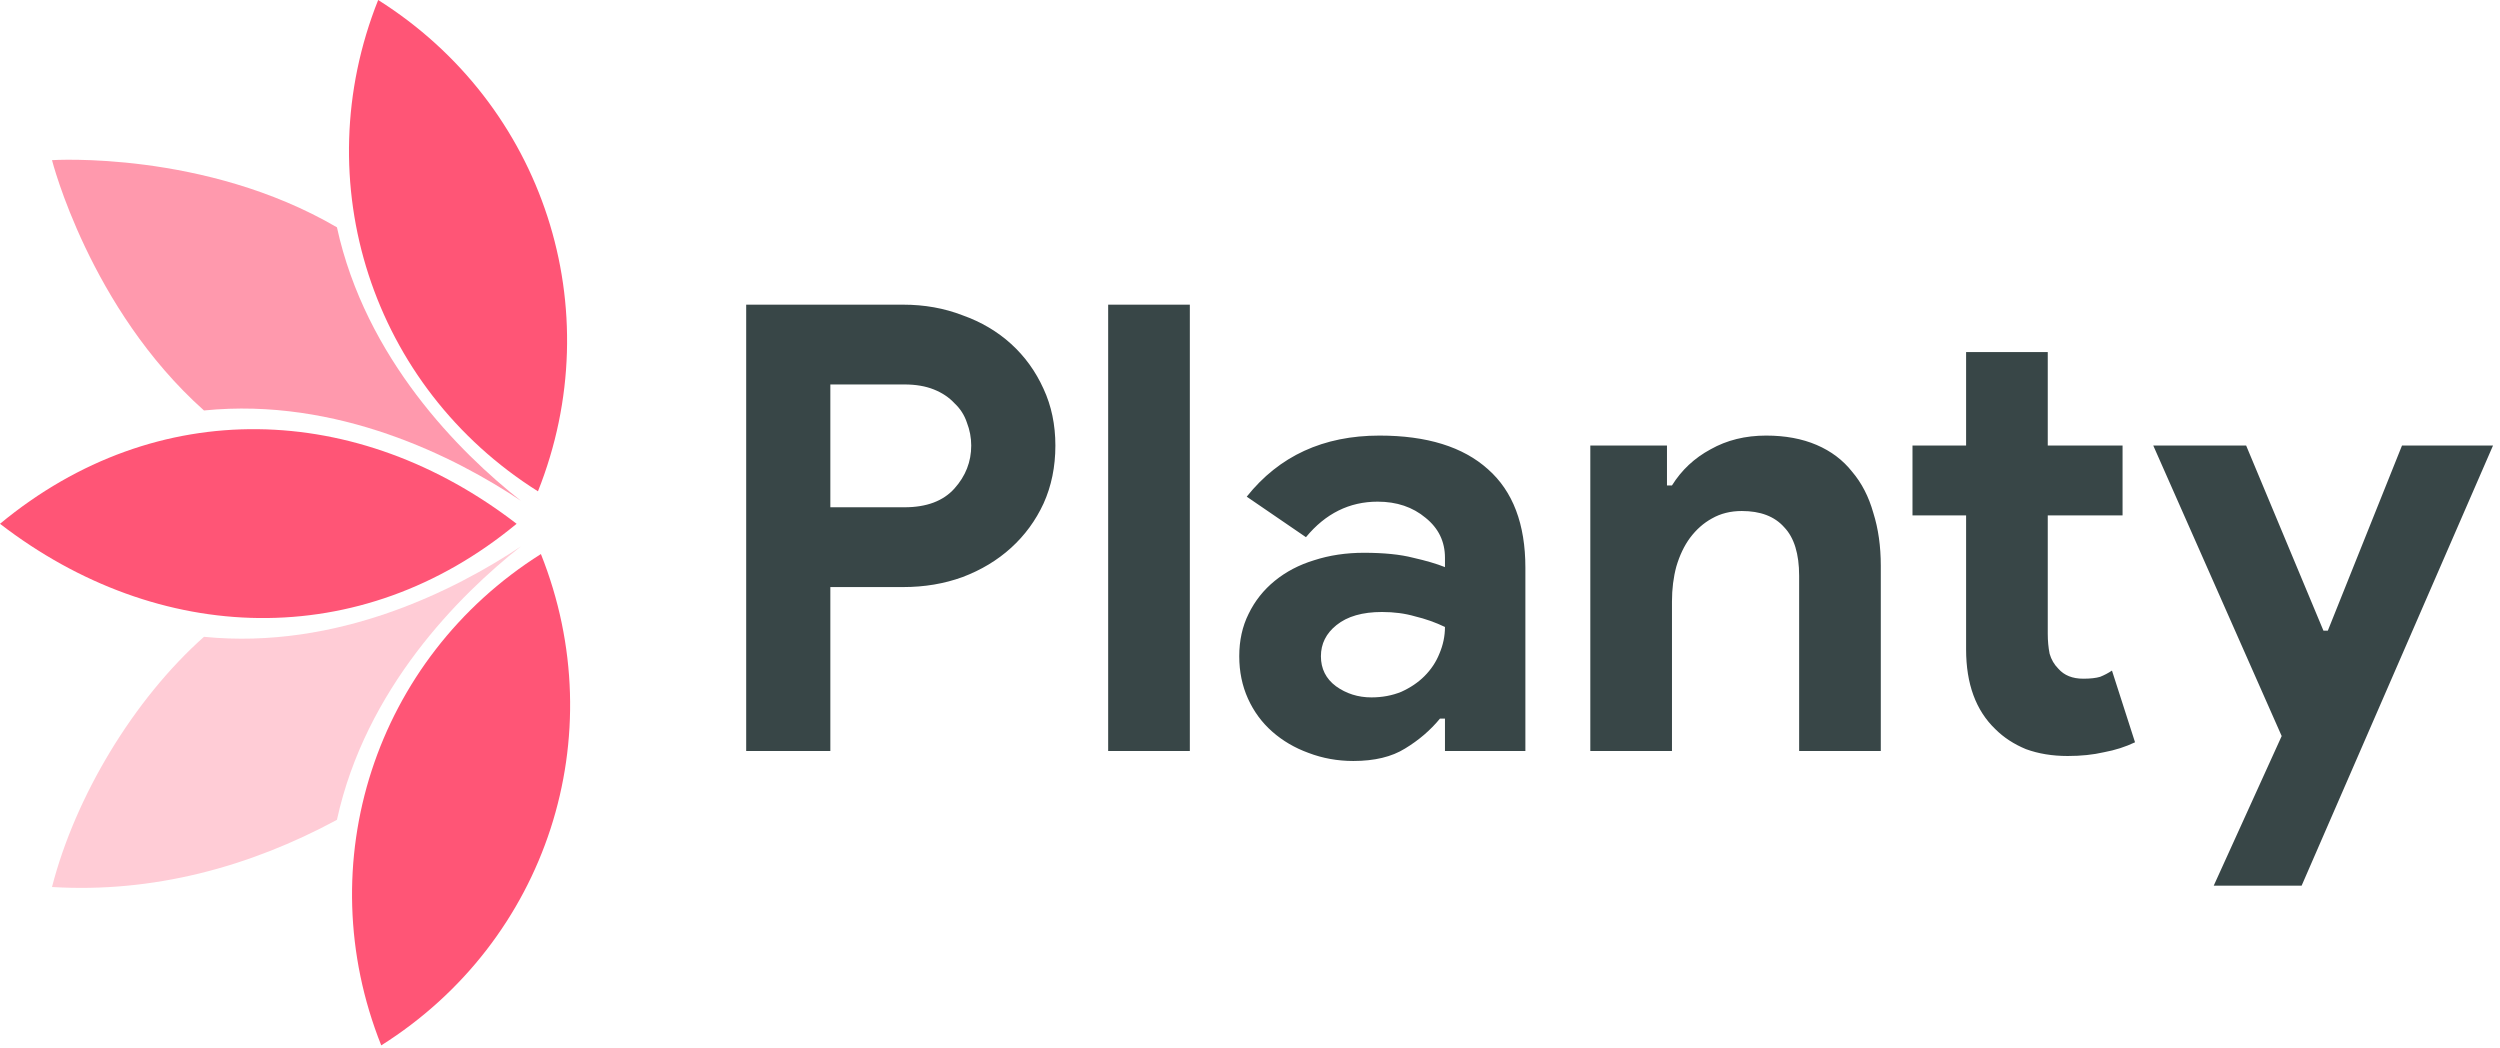 <svg width="241" height="101" viewBox="0 0 241 101" fill="none" xmlns="http://www.w3.org/2000/svg">
<path d="M71.932 72.397V29.37H87.076C89.119 29.37 91.022 29.711 92.785 30.392C94.588 31.033 96.15 31.954 97.472 33.156C98.794 34.358 99.836 35.8 100.597 37.483C101.358 39.126 101.739 40.948 101.739 42.952C101.739 44.995 101.358 46.858 100.597 48.54C99.836 50.183 98.794 51.605 97.472 52.807C96.15 54.009 94.588 54.95 92.785 55.631C91.022 56.272 89.119 56.593 87.076 56.593H80.045V72.397H71.932ZM87.196 48.901C89.319 48.901 90.922 48.3 92.003 47.098C93.085 45.896 93.626 44.514 93.626 42.952C93.626 42.19 93.486 41.449 93.205 40.728C92.965 40.007 92.564 39.386 92.003 38.865C91.483 38.304 90.822 37.864 90.02 37.543C89.219 37.223 88.278 37.062 87.196 37.062H80.045V48.901H87.196ZM106.827 72.397V29.37H114.7V72.397H106.827ZM139.295 69.272H138.814C137.892 70.394 136.771 71.356 135.449 72.157C134.167 72.958 132.504 73.359 130.461 73.359C128.939 73.359 127.496 73.098 126.134 72.578C124.812 72.097 123.65 71.416 122.649 70.534C121.647 69.653 120.866 68.591 120.305 67.35C119.744 66.108 119.464 64.745 119.464 63.263C119.464 61.741 119.764 60.379 120.365 59.177C120.966 57.935 121.807 56.873 122.889 55.992C123.971 55.11 125.233 54.449 126.675 54.009C128.157 53.528 129.76 53.288 131.483 53.288C133.406 53.288 134.988 53.448 136.23 53.768C137.472 54.049 138.493 54.349 139.295 54.67V53.768C139.295 52.206 138.674 50.924 137.432 49.922C136.19 48.881 134.647 48.36 132.805 48.36C130.08 48.36 127.777 49.502 125.894 51.785L120.185 47.879C123.31 43.953 127.576 41.99 132.985 41.99C137.552 41.99 141.037 43.072 143.441 45.235C145.845 47.358 147.047 50.523 147.047 54.73V72.397H139.295V69.272ZM139.295 60.439C138.373 59.998 137.412 59.657 136.41 59.417C135.449 59.137 134.387 58.996 133.225 58.996C131.342 58.996 129.88 59.417 128.838 60.258C127.837 61.06 127.336 62.061 127.336 63.263C127.336 64.465 127.817 65.427 128.778 66.148C129.78 66.869 130.922 67.229 132.204 67.229C133.245 67.229 134.207 67.049 135.088 66.689C135.97 66.288 136.711 65.787 137.312 65.186C137.953 64.545 138.433 63.824 138.754 63.023C139.114 62.181 139.295 61.32 139.295 60.439ZM160.697 46.797H161.178C162.1 45.315 163.341 44.153 164.904 43.312C166.466 42.431 168.249 41.99 170.252 41.99C172.095 41.99 173.718 42.291 175.12 42.891C176.522 43.492 177.664 44.354 178.545 45.475C179.467 46.557 180.148 47.879 180.588 49.442C181.069 50.964 181.309 52.667 181.309 54.55V72.397H173.437V55.511C173.437 53.388 172.956 51.825 171.995 50.824C171.073 49.782 169.711 49.261 167.909 49.261C166.827 49.261 165.865 49.502 165.024 49.983C164.223 50.423 163.522 51.044 162.921 51.845C162.36 52.606 161.919 53.528 161.599 54.61C161.318 55.651 161.178 56.773 161.178 57.975V72.397H153.306V42.952H160.697V46.797ZM189.532 49.682H184.364V42.952H189.532V33.938H197.404V42.952H204.615V49.682H197.404V61.1C197.404 61.781 197.464 62.422 197.584 63.023C197.745 63.584 198.025 64.064 198.426 64.465C198.987 65.106 199.788 65.427 200.829 65.427C201.511 65.427 202.051 65.366 202.452 65.246C202.853 65.086 203.233 64.886 203.594 64.645L205.817 71.556C204.896 71.997 203.894 72.317 202.813 72.517C201.771 72.758 200.609 72.878 199.327 72.878C197.845 72.878 196.503 72.658 195.301 72.217C194.139 71.736 193.158 71.095 192.356 70.294C190.473 68.491 189.532 65.927 189.532 62.602V49.682ZM219.954 70.955L207.575 42.952H216.529L223.981 60.799H224.401L231.552 42.952H240.326L221.877 85.377H213.404L219.954 70.955Z" fill="#384647"/>
<path opacity="0.3" fill-rule="evenodd" clip-rule="evenodd" d="M5.012 85.509C7.263 76.754 12.904 67.397 19.663 61.389C32.528 62.669 43.904 56.882 50.21 52.674C44.262 57.366 35.24 66.4 32.48 79.032C24.02 83.599 14.714 86.098 5.011 85.508L5.012 85.509Z" fill="#FF5576"/>
<path opacity="0.6" fill-rule="evenodd" clip-rule="evenodd" d="M5.012 15.439C5.012 15.439 19.75 14.478 32.481 21.914C35.24 34.546 44.262 43.584 50.211 48.273C43.908 44.06 32.532 38.274 19.664 39.569C8.646 29.744 5.013 15.439 5.013 15.439L5.012 15.439Z" fill="#FF5576"/>
<path fill-rule="evenodd" clip-rule="evenodd" d="M-3.97237e-07 50.493C15.168 37.947 34.523 38.722 49.8 50.493C34.744 62.951 15.277 62.263 -3.97237e-07 50.493Z" fill="#FF5576"/>
<path fill-rule="evenodd" clip-rule="evenodd" d="M36.752 100.774C29.745 83.217 36.161 63.492 52.143 53.41C59.15 70.955 52.745 90.692 36.752 100.774Z" fill="#FF5576"/>
<path fill-rule="evenodd" clip-rule="evenodd" d="M36.456 -1.15671e-05C52.449 10.085 58.85 29.819 51.859 47.364C35.865 37.294 29.453 17.557 36.456 -1.15671e-05Z" fill="#FF5576"/>
</svg>
